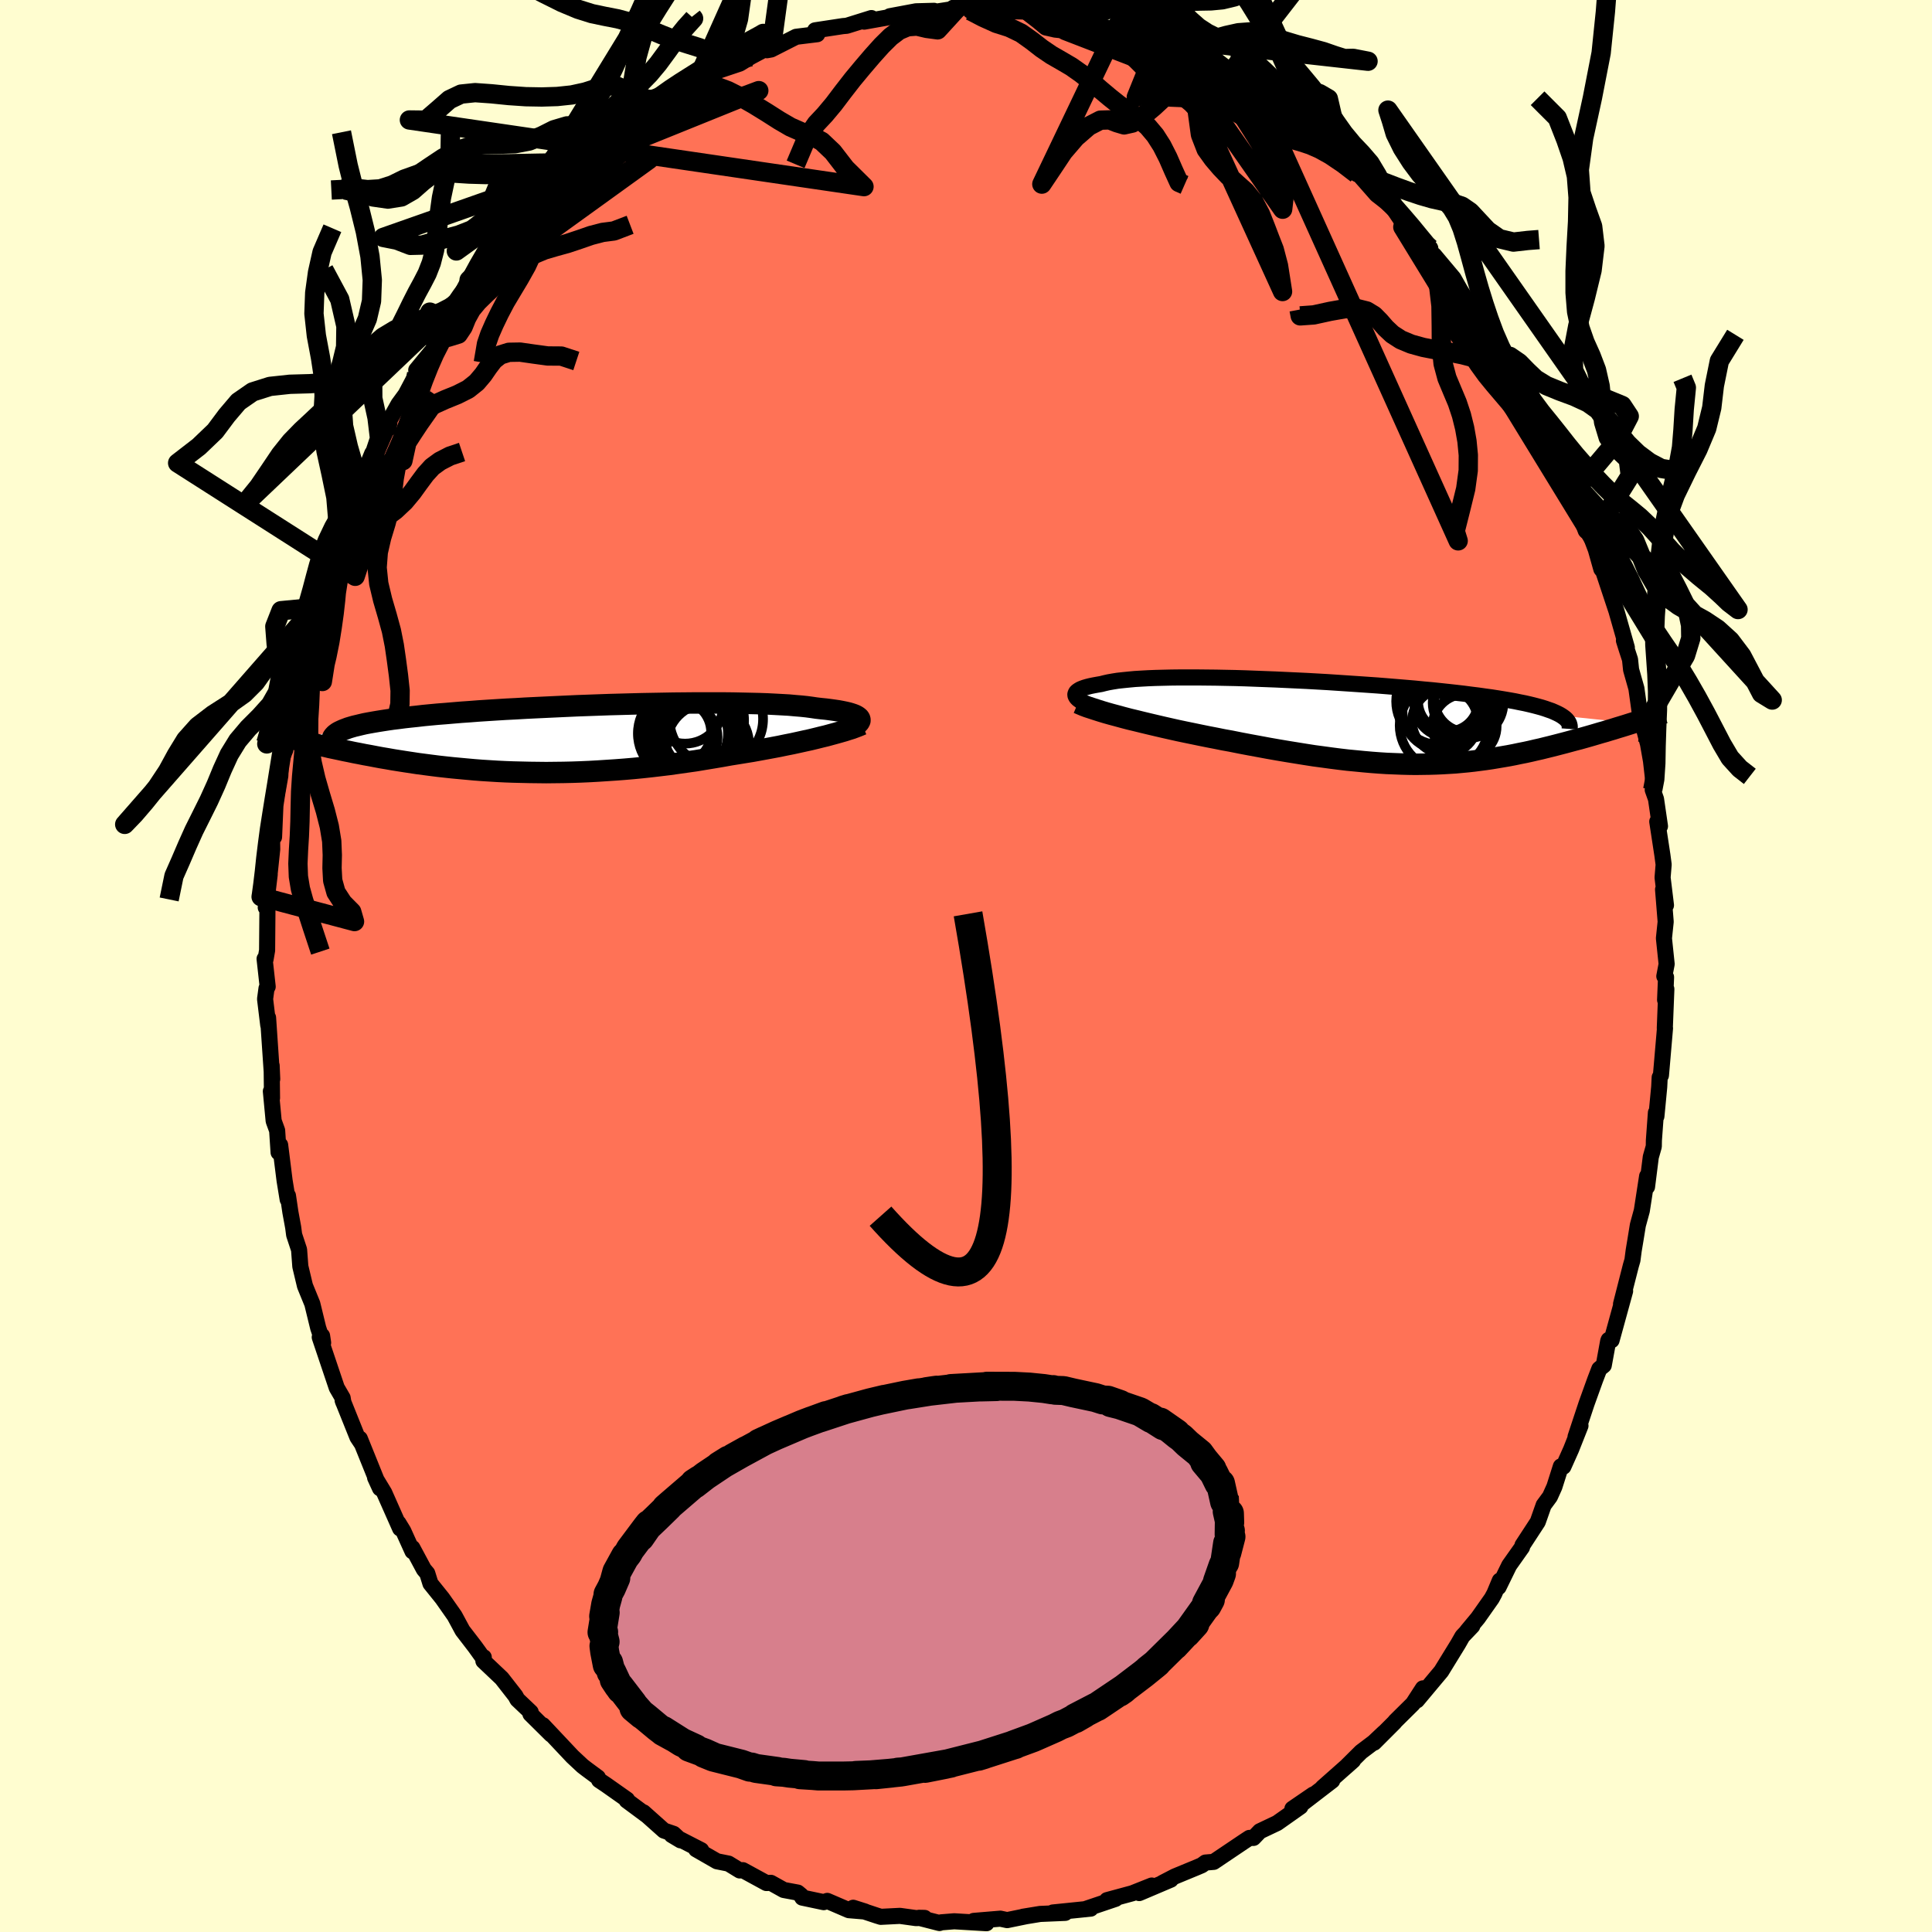 
  <svg viewBox="-100 -100 200 200" xmlns="http://www.w3.org/2000/svg" width="500" height="500" id="face-svg">
    <defs>
      <clipPath id="leftEyeClipPath">
        <polyline points="31.44,-2.05 31.38,-2.14 31.28,-2.23 31.15,-2.32 30.98,-2.41 30.78,-2.49 30.54,-2.57 30.27,-2.65 29.97,-2.72 29.63,-2.79 29.26,-2.86 28.86,-2.92 28.43,-2.98 27.97,-3.04 27.47,-3.09 26.95,-3.15 26.48,-3.22 25.96,-3.29 25.39,-3.35 24.78,-3.4 24.12,-3.46 23.41,-3.5 22.67,-3.54 21.88,-3.58 21.04,-3.61 20.18,-3.63 19.27,-3.65 18.34,-3.67 17.37,-3.68 16.38,-3.68 15.36,-3.68 14.32,-3.68 13.26,-3.67 12.18,-3.66 11.09,-3.64 9.99,-3.62 8.88,-3.6 7.76,-3.57 6.65,-3.54 5.53,-3.51 4.41,-3.47 3.3,-3.43 2.19,-3.39 1.09,-3.34 0.01,-3.29 -1.06,-3.24 -2.12,-3.19 -3.15,-3.14 -4.17,-3.08 -5.17,-3.03 -6.14,-2.97 -7.09,-2.91 -8.01,-2.85 -8.91,-2.78 -9.78,-2.72 -10.62,-2.65 -11.44,-2.58 -12.22,-2.52 -12.97,-2.45 -13.7,-2.38 -14.39,-2.3 -15.06,-2.23 -15.69,-2.16 -16.3,-2.08 -16.88,-2.01 -17.43,-1.93 -17.95,-1.85 -18.45,-1.77 -18.92,-1.69 -19.37,-1.61 -19.79,-1.53 -20.18,-1.44 -20.55,-1.35 -20.89,-1.27 -21.2,-1.18 -21.5,-1.09 -21.76,-0.99 -22,-0.9 -22.22,-0.8 -22.41,-0.71 -27.54,-0.05 -27.17,0.05 -26.79,0.14 -26.4,0.23 -26,0.33 -25.59,0.43 -25.16,0.53 -24.73,0.63 -24.29,0.73 -23.83,0.83 -23.37,0.94 -22.89,1.04 -22.41,1.14 -21.91,1.25 -21.4,1.35 -20.88,1.46 -20.35,1.56 -19.8,1.67 -19.24,1.77 -18.67,1.88 -18.08,1.99 -17.48,2.09 -16.86,2.2 -16.23,2.3 -15.59,2.4 -14.93,2.5 -14.27,2.6 -13.58,2.69 -12.89,2.78 -12.18,2.87 -11.46,2.95 -10.72,3.03 -9.97,3.1 -9.21,3.17 -8.44,3.24 -7.66,3.3 -6.86,3.35 -6.05,3.4 -5.24,3.44 -4.41,3.47 -3.57,3.49 -2.72,3.51 -1.86,3.52 -1,3.53 -0.12,3.52 0.76,3.51 1.65,3.49 2.54,3.46 3.45,3.42 4.35,3.37 5.27,3.31 6.18,3.25 7.1,3.18 8.03,3.1 8.95,3.01 9.87,2.91 10.8,2.8 11.72,2.69 12.64,2.56 13.56,2.43 14.48,2.3 15.38,2.15 16.29,2 17.18,1.85 18.07,1.69 18.82,1.57 19.56,1.45 20.3,1.33 21.02,1.2 21.73,1.07 22.43,0.94 23.12,0.81 23.79,0.67 24.45,0.54 25.09,0.4 25.72,0.26 26.32,0.13 26.9,-0.01 27.46,-0.15 28,-0.28" />
      </clipPath>
      <clipPath id="rightEyeClipPath">
        <polyline points="-29.96,-2.52 -30.04,-2.64 -30.09,-2.76 -30.1,-2.88 -30.07,-2.99 -30.01,-3.1 -29.91,-3.2 -29.77,-3.3 -29.6,-3.4 -29.39,-3.49 -29.14,-3.58 -28.87,-3.66 -28.55,-3.74 -28.21,-3.81 -27.83,-3.88 -27.42,-3.95 -27.07,-4.04 -26.67,-4.13 -26.22,-4.21 -25.72,-4.29 -25.17,-4.35 -24.58,-4.41 -23.94,-4.47 -23.27,-4.51 -22.55,-4.55 -21.79,-4.58 -20.99,-4.6 -20.16,-4.62 -19.29,-4.63 -18.4,-4.63 -17.47,-4.63 -16.52,-4.62 -15.55,-4.61 -14.55,-4.59 -13.54,-4.57 -12.51,-4.54 -11.47,-4.5 -10.42,-4.46 -9.36,-4.42 -8.29,-4.37 -7.22,-4.32 -6.15,-4.27 -5.08,-4.21 -4.02,-4.15 -2.96,-4.08 -1.91,-4.01 -0.87,-3.94 0.15,-3.87 1.16,-3.8 2.16,-3.72 3.13,-3.64 4.09,-3.56 5.03,-3.48 5.94,-3.39 6.83,-3.31 7.69,-3.22 8.53,-3.13 9.34,-3.04 10.12,-2.95 10.88,-2.85 11.61,-2.76 12.31,-2.66 12.98,-2.57 13.62,-2.47 14.23,-2.37 14.82,-2.27 15.38,-2.17 15.91,-2.06 16.42,-1.96 16.9,-1.85 17.35,-1.74 17.77,-1.63 18.17,-1.52 18.55,-1.4 18.89,-1.28 19.21,-1.17 19.51,-1.04 19.77,-0.92 20.01,-0.8 20.23,-0.67 27.56,0.1 27.18,0.22 26.8,0.34 26.41,0.46 26.01,0.58 25.6,0.71 25.19,0.83 24.77,0.96 24.34,1.08 23.9,1.21 23.46,1.34 23.01,1.47 22.55,1.6 22.09,1.73 21.62,1.85 21.14,1.98 20.66,2.11 20.16,2.24 19.66,2.37 19.15,2.5 18.62,2.63 18.1,2.76 17.56,2.88 17.01,3.01 16.46,3.13 15.9,3.24 15.33,3.36 14.76,3.47 14.18,3.57 13.59,3.67 12.99,3.77 12.38,3.86 11.77,3.94 11.15,4.02 10.52,4.09 9.88,4.15 9.23,4.21 8.57,4.25 7.9,4.29 7.22,4.32 6.53,4.34 5.83,4.35 5.12,4.36 4.39,4.35 3.65,4.33 2.9,4.3 2.14,4.27 1.36,4.22 0.57,4.16 -0.23,4.09 -1.05,4.01 -1.89,3.93 -2.74,3.83 -3.6,3.72 -4.48,3.6 -5.38,3.48 -6.28,3.34 -7.21,3.19 -8.14,3.04 -9.09,2.88 -10.06,2.71 -11.03,2.53 -12.01,2.35 -13.01,2.16 -14.01,1.96 -14.79,1.82 -15.58,1.66 -16.36,1.51 -17.15,1.35 -17.92,1.19 -18.7,1.03 -19.46,0.87 -20.22,0.7 -20.97,0.53 -21.7,0.36 -22.42,0.19 -23.13,0.02 -23.82,-0.15 -24.49,-0.31 -25.14,-0.48" />
      </clipPath>
      <filter id="fuzzy">
        <feTurbulence id="turbulence" baseFrequency="0.05" numOctaves="3" type="noise" result="noise" />
        <feDisplacementMap in="SourceGraphic" in2="noise" scale="2" />
      </filter>
      <linearGradient id="rainbowGradient" x1="0%" y1="0%" x2="100%" y2="0%">
        <stop offset="0%" style="stop-color: rgb(0, 0, 0); stop-opacity: 1" />
        <stop offset="50%" style="stop-color: rgb(233, 236, 239); stop-opacity: 1" />
        <stop offset="100%" style="stop-color: rgb(145, 85, 61); stop-opacity: 1" />
      </linearGradient>
    </defs>
    <rect x="-100" y="-100" width="100%" height="100%" fill="rgb(255, 253, 208)" />
    <polyline id="faceContour" points="72.29,1.06 72.47,1.16 72.37,3.51 72.5,2.39 72.34,6.43 72.36,6.44 71.94,11.32 71.81,11.53 71.76,12.53 71.47,15.56 71.42,15.18 71.21,18.05 71.2,18.68 70.89,19.77 70.5,22.86 70.51,21.76 69.96,25.33 69.55,26.83 69.3,28.37 69.12,29.45 68.99,30.45 68.83,31 67.81,34.99 68.23,33.65 66.83,38.74 66.53,38.7 66.48,38.82 66.02,41.34 65.56,41.71 65.13,42.83 64.24,45.3 63.56,47.35 63.1,48.74 63.61,47.59 62.64,50.04 61.84,51.83 61.58,51.8 60.91,53.91 60.45,54.93 59.8,55.81 59.19,57.54 57.61,59.96 57.56,60.17 56.23,62.05 55.13,64.3 55.26,63.62 54.7,64.96 54.43,65.46 53,67.49 51.87,68.85 52.41,68.32 51.39,69.39 50.94,70.18 49.2,73.01 46.68,76.02 47.3,74.78 46.27,76.37 44.44,78.18 44.35,78.3 42.25,80.4 43.27,79.36 42.21,80.36 40.9,81.35 39.33,82.91 40.07,82.25 36.92,85.04 37.91,84.33 34.76,86.75 35.94,85.77 33.79,87.24 34.62,87.02 32.21,88.72 30.42,89.57 29.76,90.26 29.34,90.26 28.82,90.6 25.64,92.74 24.79,92.81 24.41,93.09 23.92,93.3 21.62,94.25 20.35,94.91 21.2,94.58 17.93,95.97 19.23,95.19 17.22,95.99 14.6,96.7 15.48,96.57 12.28,97.65 12.6,97.6 12.91,97.58 8.99,97.98 10.27,98.02 7.67,98.13 5.9,98.42 6.16,98.38 4.26,98.77 3.56,98.62 0.8,98.85 2.12,99.09 -1.22,98.89 -2.57,99 -2.75,99.07 -4.86,98.53 -4.29,98.54 -5.18,98.56 -6.84,98.33 -8.82,98.43 -9.24,98.3 -11.68,97.49 -10.45,97.88 -12.13,97.74 -14.36,96.78 -14.73,96.91 -16.95,96.44 -17.07,96.21 -17.42,95.92 -18.87,95.65 -20.2,94.91 -20.66,94.93 -23.1,93.6 -23.42,93.63 -24.58,92.92 -25.78,92.68 -27.94,91.44 -27.41,91.53 -30.47,89.96 -29.55,90.51 -30.27,89.84 -31.27,89.5 -33.39,87.61 -33.08,87.9 -35.13,86.38 -35.09,86.29 -37.26,84.76 -37.98,84.28 -38.11,84 -39.26,83.15 -39.69,82.82 -40.74,81.84 -43.8,78.59 -42.94,79.56 -45.09,77.43 -45.06,77.24 -46.44,75.93 -46.64,75.56 -48.06,73.74 -49.96,71.94 -49.92,71.56 -49.93,71.72 -50.82,70.48 -52.12,68.79 -52.94,67.27 -54.21,65.46 -55.44,63.93 -55.77,62.87 -56.12,62.46 -57.31,60.24 -57.3,60.59 -58.25,58.49 -58.75,57.67 -58.58,58.23 -60.22,54.53 -61.17,52.96 -60.66,54.07 -60.97,53.34 -62.75,48.93 -62.58,49.41 -63,48.78 -64.53,44.97 -64.45,45.19 -64.53,44.71 -65.14,43.66 -66.9,38.43 -66.66,38.28 -66.55,39 -67.06,37.47 -67.67,34.97 -68.43,33.11 -68.91,31.1 -69.04,29.37 -69.55,27.83 -69.65,27.06 -69.94,25.48 -70.19,23.78 -70.22,24.17 -70.54,22.21 -71,18.53 -71.16,19.3 -71.31,17.03 -71.67,16.04 -71.96,12.97 -71.84,13.67 -71.88,10.31 -71.82,11.71 -72.25,5.35 -72.23,6.13 -72.56,3.42 -72.41,2.31 -72.29,2.14 -72.61,-0.74 -72.51,-0.69 -72.35,-1.62 -72.32,-5.26 -72.31,-7.1 -72.49,-6.06 -72.08,-9.48 -72.19,-8.58 -71.82,-12.09 -71.84,-13.4 -71.63,-13.35 -71.49,-16.62 -71.3,-17.86 -70.98,-19.69 -70.92,-21.27 -70.46,-22.38 -70.18,-24.95 -69.99,-25.68 -69.75,-27.81 -69.51,-27.82 -68.93,-30.46 -68.59,-31.59 -68.29,-33.29 -67.77,-34.6 -66.93,-37.16 -66.98,-37.62 -66.52,-39.52 -66,-40.64 -65.72,-41.32 -65.76,-41.95 -64.72,-44.07 -63.94,-46.71 -63.84,-47.2 -62.72,-49.75 -62.12,-50.6 -61.32,-52.99 -61.73,-51.54 -59.69,-56.21 -59.81,-55.61 -59.81,-56.26 -58.75,-58.16 -58.01,-59.17 -56.87,-61.32 -56.91,-61.7 -54.99,-64.03 -55.02,-64.8 -53.99,-66.01 -53.49,-66.86 -52.48,-67.98 -53.11,-67.21 -51.83,-69.2 -50.97,-70.37 -50.48,-70.81 -49.91,-71.65 -48.39,-73.54 -47.87,-74.31 -46.49,-76.2 -44.94,-77.67 -44.9,-77.71 -44.83,-77.9 -42.84,-79.56 -41.45,-81.46 -40.03,-82.56 -40.55,-81.75 -38.19,-84.27 -38.03,-83.92 -35.55,-86.18 -33.92,-87.38 -35.59,-86.48 -34.33,-87.33 -32.45,-88.41 -33.28,-88.17 -29.78,-90.03 -29.98,-90.43 -28.91,-90.99 -27.86,-91.65 -25.38,-92.96 -26.62,-92.26 -26.26,-92.47 -23.42,-93.42 -22.28,-94.12 -19.96,-95.36 -20.61,-94.8 -20.17,-94.88 -17.59,-96.19 -17.2,-96.24 -15.4,-96.46 -15.62,-96.86 -12.73,-97.3 -12.35,-97.33 -9.79,-98.13 -10.54,-97.76 -7.23,-98.35 -6.71,-98.48 -7.89,-98.32 -5.17,-98.83 -3.31,-98.88 -4.58,-98.56 -0.91,-99.13 -1.33,-99.19 0.58,-99.23 0.46,-98.88 1.69,-98.97 3.65,-99.02 4.37,-98.84 6.46,-98.8 8.34,-98.53 7.56,-98.39 9.53,-98.2 11.4,-97.72 10.4,-97.77 13.48,-97.04 14.06,-97.13 16.87,-96.43 17.68,-96.13 16.52,-96.37 18.73,-95.57 18.6,-95.62 20.45,-94.79 21.55,-94.4 22.6,-93.99 22.86,-93.8 24.37,-93 25.38,-92.54 25.85,-92.4 27.6,-91.38 28.4,-91.2 28.53,-90.87 30.89,-89.43 31.5,-89.05 32.06,-88.43 33.71,-87.55 36.32,-85.56 35.96,-85.94 35.75,-86.22 37.62,-84.65 39.02,-83.15 40.43,-82 41.4,-81.56 40.92,-81.66 42.51,-79.85 44.68,-78.17 45.16,-77.34 45.63,-77.18 47.02,-75.15 47.9,-74.24 48.03,-74.31 48.14,-73.68 48.47,-73.58 50.46,-71.21 51.2,-69.91 52.21,-68.33 52.56,-67.95 53.19,-67.42 54.31,-65.54 55.78,-63.01 55.34,-64.05 57.25,-60.32 57.32,-60.83 57.45,-60.25 59.05,-57.16 58.67,-57.54 60,-55.3 60.81,-53.61 61.2,-52.86 62.08,-50.93 62.39,-50.64 63.04,-49.23 64.33,-45.86 64.02,-46.7 64.75,-44.31 64.39,-45.25 65.2,-43.11 65.77,-41.09 65.98,-40.83 67.2,-37.15 67.33,-36.76 68.41,-32.97 68.11,-33.69 68.4,-32.77 68.74,-31.73 68.85,-30.67 69.4,-28.73 69.76,-26.14 70.57,-23.09 70.55,-23.27 70.91,-21.23 71.21,-18.61 71.09,-18.24 71.43,-17.28 71.84,-14.47 71.56,-14.95 72.09,-11.48 72.22,-10.5 72.11,-9.16 72.46,-6.29 72.16,-7.92 72.43,-4.58 72.25,-2.87 72.53,-0.2 72.29,1.06 72.47,1.16" fill="rgb(255, 114, 86)" stroke="black" stroke-width="1.667" stroke-linejoin="round" filter="url(#fuzzy)" />
    <g transform="translate(41.42 -25.24)">
      <polyline id="rightCountour" points="-29.96,-2.52 -30.04,-2.64 -30.09,-2.76 -30.1,-2.88 -30.07,-2.99 -30.01,-3.1 -29.91,-3.2 -29.77,-3.3 -29.6,-3.4 -29.39,-3.49 -29.14,-3.58 -28.87,-3.66 -28.55,-3.74 -28.21,-3.81 -27.83,-3.88 -27.42,-3.95 -27.07,-4.04 -26.67,-4.13 -26.22,-4.21 -25.72,-4.29 -25.17,-4.35 -24.58,-4.41 -23.94,-4.47 -23.27,-4.51 -22.55,-4.55 -21.79,-4.58 -20.99,-4.6 -20.16,-4.62 -19.29,-4.63 -18.4,-4.63 -17.47,-4.63 -16.52,-4.62 -15.55,-4.61 -14.55,-4.59 -13.54,-4.57 -12.51,-4.54 -11.47,-4.5 -10.42,-4.46 -9.36,-4.42 -8.29,-4.37 -7.22,-4.32 -6.15,-4.27 -5.08,-4.21 -4.02,-4.15 -2.96,-4.08 -1.91,-4.01 -0.87,-3.94 0.15,-3.87 1.16,-3.8 2.16,-3.72 3.13,-3.64 4.09,-3.56 5.03,-3.48 5.94,-3.39 6.83,-3.31 7.69,-3.22 8.53,-3.13 9.34,-3.04 10.12,-2.95 10.88,-2.85 11.61,-2.76 12.31,-2.66 12.98,-2.57 13.62,-2.47 14.23,-2.37 14.82,-2.27 15.38,-2.17 15.91,-2.06 16.42,-1.96 16.9,-1.85 17.35,-1.74 17.77,-1.63 18.17,-1.52 18.55,-1.4 18.89,-1.28 19.21,-1.17 19.51,-1.04 19.77,-0.92 20.01,-0.8 20.23,-0.67 27.56,0.1 27.18,0.22 26.8,0.34 26.41,0.46 26.01,0.58 25.6,0.71 25.19,0.83 24.77,0.96 24.34,1.08 23.9,1.21 23.46,1.34 23.01,1.47 22.55,1.6 22.09,1.73 21.62,1.85 21.14,1.98 20.66,2.11 20.16,2.24 19.66,2.37 19.15,2.5 18.62,2.63 18.1,2.76 17.56,2.88 17.01,3.01 16.46,3.13 15.9,3.24 15.33,3.36 14.76,3.47 14.18,3.57 13.59,3.67 12.99,3.77 12.38,3.86 11.77,3.94 11.15,4.02 10.52,4.09 9.88,4.15 9.23,4.21 8.57,4.25 7.9,4.29 7.22,4.32 6.53,4.34 5.83,4.35 5.12,4.36 4.39,4.35 3.65,4.33 2.9,4.3 2.14,4.27 1.36,4.22 0.57,4.16 -0.23,4.09 -1.05,4.01 -1.89,3.93 -2.74,3.83 -3.6,3.72 -4.48,3.6 -5.38,3.48 -6.28,3.34 -7.21,3.19 -8.14,3.04 -9.09,2.88 -10.06,2.71 -11.03,2.53 -12.01,2.35 -13.01,2.16 -14.01,1.96 -14.79,1.82 -15.58,1.66 -16.36,1.51 -17.15,1.35 -17.92,1.19 -18.7,1.03 -19.46,0.87 -20.22,0.7 -20.97,0.53 -21.7,0.36 -22.42,0.19 -23.13,0.02 -23.82,-0.15 -24.49,-0.31 -25.14,-0.48" fill="white" stroke="white" stroke-width="0" stroke-linejoin="round" filter="url(#fuzzy)" />
    </g>
    <g transform="translate(-42.45 -23.55)">
      <polyline id="leftCountour" points="31.44,-2.05 31.38,-2.14 31.28,-2.23 31.15,-2.32 30.98,-2.41 30.78,-2.49 30.54,-2.57 30.27,-2.65 29.97,-2.72 29.63,-2.79 29.26,-2.86 28.86,-2.92 28.43,-2.98 27.97,-3.04 27.47,-3.09 26.95,-3.15 26.48,-3.22 25.96,-3.29 25.39,-3.35 24.78,-3.4 24.12,-3.46 23.41,-3.5 22.67,-3.54 21.88,-3.58 21.04,-3.61 20.18,-3.63 19.27,-3.65 18.34,-3.67 17.37,-3.68 16.38,-3.68 15.36,-3.68 14.32,-3.68 13.26,-3.67 12.18,-3.66 11.09,-3.64 9.99,-3.62 8.88,-3.6 7.76,-3.57 6.65,-3.54 5.53,-3.51 4.41,-3.47 3.3,-3.43 2.19,-3.39 1.09,-3.34 0.01,-3.29 -1.06,-3.24 -2.12,-3.19 -3.15,-3.14 -4.17,-3.08 -5.17,-3.03 -6.14,-2.97 -7.09,-2.91 -8.01,-2.85 -8.91,-2.78 -9.78,-2.72 -10.62,-2.65 -11.44,-2.58 -12.22,-2.52 -12.97,-2.45 -13.7,-2.38 -14.39,-2.3 -15.06,-2.23 -15.69,-2.16 -16.3,-2.08 -16.88,-2.01 -17.43,-1.93 -17.95,-1.85 -18.45,-1.77 -18.92,-1.69 -19.37,-1.61 -19.79,-1.53 -20.18,-1.44 -20.55,-1.35 -20.89,-1.27 -21.2,-1.18 -21.5,-1.09 -21.76,-0.99 -22,-0.9 -22.22,-0.8 -22.41,-0.71 -27.54,-0.05 -27.17,0.05 -26.79,0.14 -26.4,0.23 -26,0.33 -25.59,0.43 -25.16,0.53 -24.73,0.63 -24.29,0.73 -23.83,0.83 -23.37,0.94 -22.89,1.04 -22.41,1.14 -21.91,1.25 -21.4,1.35 -20.88,1.46 -20.35,1.56 -19.8,1.67 -19.24,1.77 -18.67,1.88 -18.08,1.99 -17.48,2.09 -16.86,2.2 -16.23,2.3 -15.59,2.4 -14.93,2.5 -14.27,2.6 -13.58,2.69 -12.89,2.78 -12.18,2.87 -11.46,2.95 -10.72,3.03 -9.97,3.1 -9.21,3.17 -8.44,3.24 -7.66,3.3 -6.86,3.35 -6.05,3.4 -5.24,3.44 -4.41,3.47 -3.57,3.49 -2.72,3.51 -1.86,3.52 -1,3.53 -0.12,3.52 0.76,3.51 1.65,3.49 2.54,3.46 3.45,3.42 4.35,3.37 5.27,3.31 6.18,3.25 7.1,3.18 8.03,3.1 8.95,3.01 9.87,2.91 10.8,2.8 11.72,2.69 12.64,2.56 13.56,2.43 14.48,2.3 15.38,2.15 16.29,2 17.18,1.85 18.07,1.69 18.82,1.57 19.56,1.45 20.3,1.33 21.02,1.2 21.73,1.07 22.43,0.94 23.12,0.81 23.79,0.67 24.45,0.54 25.09,0.4 25.72,0.26 26.32,0.13 26.9,-0.01 27.46,-0.15 28,-0.28" fill="white" stroke="white" stroke-width="0" stroke-linejoin="round" filter="url(#fuzzy)" />
    </g>
    <g transform="translate(41.42 -25.24)">
      <polyline id="rightUpper" points="-27.02,-1.15 -27.48,-1.3 -27.91,-1.44 -28.29,-1.58 -28.65,-1.72 -28.96,-1.86 -29.23,-2 -29.47,-2.13 -29.67,-2.27 -29.83,-2.39 -29.96,-2.52 -30.04,-2.64 -30.09,-2.76 -30.1,-2.88 -30.07,-2.99 -30.01,-3.1 -29.91,-3.2 -29.77,-3.3 -29.6,-3.4 -29.39,-3.49 -29.14,-3.58 -28.87,-3.66 -28.55,-3.74 -28.21,-3.81 -27.83,-3.88 -27.42,-3.95 -27.07,-4.04 -26.67,-4.13 -26.22,-4.21 -25.72,-4.29 -25.17,-4.35 -24.58,-4.41 -23.94,-4.47 -23.27,-4.51 -22.55,-4.55 -21.79,-4.58 -20.99,-4.6 -20.16,-4.62 -19.29,-4.63 -18.4,-4.63 -17.47,-4.63 -16.52,-4.62 -15.55,-4.61 -14.55,-4.59 -13.54,-4.57 -12.51,-4.54 -11.47,-4.5 -10.42,-4.46 -9.36,-4.42 -8.29,-4.37 -7.22,-4.32 -6.15,-4.27 -5.08,-4.21 -4.02,-4.15 -2.96,-4.08 -1.91,-4.01 -0.87,-3.94 0.15,-3.87 1.16,-3.8 2.16,-3.72 3.13,-3.64 4.09,-3.56 5.03,-3.48 5.94,-3.39 6.83,-3.31 7.69,-3.22 8.53,-3.13 9.34,-3.04 10.12,-2.95 10.88,-2.85 11.61,-2.76 12.31,-2.66 12.98,-2.57 13.62,-2.47 14.23,-2.37 14.82,-2.27 15.38,-2.17 15.91,-2.06 16.42,-1.96 16.9,-1.85 17.35,-1.74 17.77,-1.63 18.17,-1.52 18.55,-1.4 18.89,-1.28 19.21,-1.17 19.51,-1.04 19.77,-0.92 20.01,-0.8 20.23,-0.67 20.42,-0.54 20.59,-0.41 20.73,-0.28 20.84,-0.15 20.94,-0.01 21.01,0.13 21.05,0.27 21.08,0.41 21.08,0.56 21.07,0.7" fill="none" stroke="black" stroke-width="1.667" stroke-linejoin="round" filter="url(#fuzzy)" />
      <polyline id="rightLower" points="-29.83,-1.98 -29.55,-1.86 -29.22,-1.72 -28.85,-1.58 -28.42,-1.44 -27.96,-1.29 -27.46,-1.13 -26.93,-0.97 -26.36,-0.81 -25.76,-0.65 -25.14,-0.48 -24.49,-0.31 -23.82,-0.15 -23.13,0.02 -22.42,0.19 -21.7,0.36 -20.97,0.53 -20.22,0.7 -19.46,0.87 -18.7,1.03 -17.92,1.19 -17.15,1.35 -16.36,1.51 -15.58,1.66 -14.79,1.82 -14.01,1.96 -13.01,2.16 -12.01,2.35 -11.03,2.53 -10.06,2.71 -9.09,2.88 -8.14,3.04 -7.21,3.19 -6.28,3.34 -5.38,3.48 -4.48,3.6 -3.6,3.72 -2.74,3.83 -1.89,3.93 -1.05,4.01 -0.23,4.09 0.57,4.16 1.36,4.22 2.14,4.27 2.9,4.3 3.65,4.33 4.39,4.35 5.12,4.36 5.83,4.35 6.53,4.34 7.22,4.32 7.9,4.29 8.57,4.25 9.23,4.21 9.88,4.15 10.52,4.09 11.15,4.02 11.77,3.94 12.38,3.86 12.99,3.77 13.59,3.67 14.18,3.57 14.76,3.47 15.33,3.36 15.9,3.24 16.46,3.13 17.01,3.01 17.56,2.88 18.1,2.76 18.62,2.63 19.15,2.5 19.66,2.37 20.16,2.24 20.66,2.11 21.14,1.98 21.62,1.85 22.09,1.73 22.55,1.6 23.01,1.47 23.46,1.34 23.9,1.21 24.34,1.08 24.77,0.96 25.19,0.83 25.6,0.71 26.01,0.58 26.41,0.46 26.8,0.34 27.18,0.22 27.56,0.1 27.92,-0.01 28.28,-0.12 28.63,-0.24 28.97,-0.35 29.3,-0.45 29.63,-0.56 29.94,-0.66 30.25,-0.76 30.55,-0.86 30.84,-0.96" fill="none" stroke="black" stroke-width="2.222" stroke-linejoin="round" filter="url(#fuzzy)" />
      <circle r="3.994" cx="8.847" cy="-2.822" stroke="black" fill="none" stroke-width="1.0" filter="url(#fuzzy)" clip-path="url(#rightEyeClipPath)" /><circle r="3.66" cx="10.552" cy="-2.012" stroke="black" fill="none" stroke-width="1.0" filter="url(#fuzzy)" clip-path="url(#rightEyeClipPath)" /><circle r="4.084" cx="7.847" cy="-1.187" stroke="black" fill="none" stroke-width="1.0" filter="url(#fuzzy)" clip-path="url(#rightEyeClipPath)" /><circle r="4.602" cx="8.077" cy="0.333" stroke="black" fill="none" stroke-width="1.0" filter="url(#fuzzy)" clip-path="url(#rightEyeClipPath)" /><circle r="3.39" cx="8.412" cy="-1.837" stroke="black" fill="none" stroke-width="1.0" filter="url(#fuzzy)" clip-path="url(#rightEyeClipPath)" /><circle r="3.118" cx="8.497" cy="-2.172" stroke="black" fill="none" stroke-width="1.0" filter="url(#fuzzy)" clip-path="url(#rightEyeClipPath)" /><circle r="3.398" cx="8.157" cy="-0.097" stroke="black" fill="none" stroke-width="1.0" filter="url(#fuzzy)" clip-path="url(#rightEyeClipPath)" /><circle r="4.51" cx="7.622" cy="-2.157" stroke="black" fill="none" stroke-width="1.0" filter="url(#fuzzy)" clip-path="url(#rightEyeClipPath)" /><circle r="3.314" cx="10.197" cy="0.418" stroke="black" fill="none" stroke-width="1.0" filter="url(#fuzzy)" clip-path="url(#rightEyeClipPath)" /><circle r="3.43" cx="10.492" cy="-2.387" stroke="black" fill="none" stroke-width="1.0" filter="url(#fuzzy)" clip-path="url(#rightEyeClipPath)" />
      </g>
    <g transform="translate(-42.45 -23.55)">
      <polyline id="leftUpper" points="30.25,-0.99 30.51,-1.1 30.74,-1.22 30.95,-1.33 31.12,-1.43 31.25,-1.54 31.36,-1.65 31.43,-1.75 31.47,-1.85 31.47,-1.95 31.44,-2.05 31.38,-2.14 31.28,-2.23 31.15,-2.32 30.98,-2.41 30.78,-2.49 30.54,-2.57 30.27,-2.65 29.97,-2.72 29.63,-2.79 29.26,-2.86 28.86,-2.92 28.43,-2.98 27.97,-3.04 27.47,-3.09 26.95,-3.15 26.48,-3.22 25.96,-3.29 25.39,-3.35 24.78,-3.4 24.12,-3.46 23.41,-3.5 22.67,-3.54 21.88,-3.58 21.04,-3.61 20.18,-3.63 19.27,-3.65 18.34,-3.67 17.37,-3.68 16.38,-3.68 15.36,-3.68 14.32,-3.68 13.26,-3.67 12.18,-3.66 11.09,-3.64 9.99,-3.62 8.88,-3.6 7.76,-3.57 6.65,-3.54 5.53,-3.51 4.41,-3.47 3.3,-3.43 2.19,-3.39 1.09,-3.34 0.01,-3.29 -1.06,-3.24 -2.12,-3.19 -3.15,-3.14 -4.17,-3.08 -5.17,-3.03 -6.14,-2.97 -7.09,-2.91 -8.01,-2.85 -8.91,-2.78 -9.78,-2.72 -10.62,-2.65 -11.44,-2.58 -12.22,-2.52 -12.97,-2.45 -13.7,-2.38 -14.39,-2.3 -15.06,-2.23 -15.69,-2.16 -16.3,-2.08 -16.88,-2.01 -17.43,-1.93 -17.95,-1.85 -18.45,-1.77 -18.92,-1.69 -19.37,-1.61 -19.79,-1.53 -20.18,-1.44 -20.55,-1.35 -20.89,-1.27 -21.2,-1.18 -21.5,-1.09 -21.76,-0.99 -22,-0.9 -22.22,-0.8 -22.41,-0.71 -22.59,-0.61 -22.73,-0.51 -22.86,-0.41 -22.96,-0.3 -23.05,-0.2 -23.11,-0.09 -23.15,0.01 -23.18,0.12 -23.18,0.23 -23.17,0.34" fill="none" stroke="black" stroke-width="2.222" stroke-linejoin="round" filter="url(#fuzzy)" />
      <polyline id="leftLower" points="31.69,-1.46 31.48,-1.37 31.24,-1.27 30.95,-1.16 30.63,-1.04 30.27,-0.93 29.87,-0.8 29.45,-0.68 28.99,-0.55 28.51,-0.42 28,-0.28 27.46,-0.15 26.9,-0.01 26.32,0.13 25.72,0.26 25.09,0.4 24.45,0.54 23.79,0.67 23.12,0.81 22.43,0.94 21.73,1.07 21.02,1.2 20.3,1.33 19.56,1.45 18.82,1.57 18.07,1.69 17.18,1.85 16.29,2 15.38,2.15 14.48,2.3 13.56,2.43 12.64,2.56 11.72,2.69 10.8,2.8 9.87,2.91 8.95,3.01 8.03,3.1 7.1,3.18 6.18,3.25 5.27,3.31 4.35,3.37 3.45,3.42 2.54,3.46 1.65,3.49 0.76,3.51 -0.12,3.52 -1,3.53 -1.86,3.52 -2.72,3.51 -3.57,3.49 -4.41,3.47 -5.24,3.44 -6.05,3.4 -6.86,3.35 -7.66,3.3 -8.44,3.24 -9.21,3.17 -9.97,3.1 -10.72,3.03 -11.46,2.95 -12.18,2.87 -12.89,2.78 -13.58,2.69 -14.27,2.6 -14.93,2.5 -15.59,2.4 -16.23,2.3 -16.86,2.2 -17.48,2.09 -18.08,1.99 -18.67,1.88 -19.24,1.77 -19.8,1.67 -20.35,1.56 -20.88,1.46 -21.4,1.35 -21.91,1.25 -22.41,1.14 -22.89,1.04 -23.37,0.94 -23.83,0.83 -24.29,0.73 -24.73,0.63 -25.16,0.53 -25.59,0.43 -26,0.33 -26.4,0.23 -26.79,0.14 -27.17,0.05 -27.54,-0.05 -27.89,-0.14 -28.24,-0.23 -28.58,-0.31 -28.91,-0.4 -29.23,-0.48 -29.53,-0.57 -29.83,-0.65 -30.12,-0.73 -30.4,-0.8 -30.67,-0.88" fill="none" stroke="black" stroke-width="2.222" stroke-linejoin="round" filter="url(#fuzzy)" />
      <circle r="3.928" cx="13.371" cy="-3.399" stroke="black" fill="none" stroke-width="1.0" filter="url(#fuzzy)" clip-path="url(#leftEyeClipPath)" /><circle r="4.83" cx="14.646" cy="-1.889" stroke="black" fill="none" stroke-width="1.0" filter="url(#fuzzy)" clip-path="url(#leftEyeClipPath)" /><circle r="4.674" cx="13.976" cy="-0.399" stroke="black" fill="none" stroke-width="1.0" filter="url(#fuzzy)" clip-path="url(#leftEyeClipPath)" /><circle r="4.84" cx="16.601" cy="-2.009" stroke="black" fill="none" stroke-width="1.0" filter="url(#fuzzy)" clip-path="url(#leftEyeClipPath)" /><circle r="4.624" cx="15.016" cy="0.811" stroke="black" fill="none" stroke-width="1.0" filter="url(#fuzzy)" clip-path="url(#leftEyeClipPath)" /><circle r="3.944" cx="15.091" cy="-0.509" stroke="black" fill="none" stroke-width="1.0" filter="url(#fuzzy)" clip-path="url(#leftEyeClipPath)" /><circle r="3.32" cx="12.746" cy="-0.644" stroke="black" fill="none" stroke-width="1.0" filter="url(#fuzzy)" clip-path="url(#leftEyeClipPath)" /><circle r="3.488" cx="13.241" cy="-0.144" stroke="black" fill="none" stroke-width="1.0" filter="url(#fuzzy)" clip-path="url(#leftEyeClipPath)" /><circle r="4.276" cx="15.721" cy="0.636" stroke="black" fill="none" stroke-width="1.0" filter="url(#fuzzy)" clip-path="url(#leftEyeClipPath)" /><circle r="4.662" cx="13.146" cy="-0.519" stroke="black" fill="none" stroke-width="1.0" filter="url(#fuzzy)" clip-path="url(#leftEyeClipPath)" />
    </g>
    <g id="hairs">
      <polyline points="-17.64,-82.99 -16.44,-85.82 -15.5,-87.18 -14.61,-88.13 -13.69,-89.23 -12.73,-90.5 -11.72,-91.8 -10.69,-93.04 -9.69,-94.21 -8.72,-95.29 -7.81,-96.19 -6.94,-96.85 -6.04,-97.23 -5.08,-97.3 -4.06,-97.06 -2.94,-96.91 -0.91,-99.13" fill="none" stroke="rgb(0, 0, 0)" stroke-width="2" stroke-linejoin="round" filter="url(#fuzzy)" /><polyline points="-20.17,-94.88 -19.32,-101.11 -18.34,-103.36 -17.35,-104.85 -16.21,-105.68 -14.92,-106.03 -13.55,-106.2 -12.21,-106.47 -10.95,-106.9 -9.78,-107.44 -8.71,-108.07 -7.69,-108.79 -6.68,-109.66 -5.62,-110.81 -4.51,-112.37 -3.35,-114.41 -2.13,-116.87 -0.86,-119.49 0.71,-121.4" fill="none" stroke="rgb(0, 0, 0)" stroke-width="2" stroke-linejoin="round" filter="url(#fuzzy)" /><polyline points="71.09,-18.24 71.3,-19.34 71.41,-20.99 71.44,-22.73 71.5,-24.58 71.58,-26.52 71.59,-28.43 71.52,-30.2 71.41,-31.79 71.31,-33.25 71.29,-34.69 71.35,-36.23 71.47,-37.93 71.61,-39.81 71.79,-41.84 72.04,-43.96 72.38,-46.09 72.82,-48.16 73.3,-50.12 73.75,-51.93 74.07,-53.68 74.22,-55.51 74.35,-57.62 74.57,-59.87 74.17,-60.84" fill="none" stroke="rgb(0, 0, 0)" stroke-width="2" stroke-linejoin="round" filter="url(#fuzzy)" /><polyline points="-22.28,-94.12 -23.81,-93.81 -25.28,-93.98 -26.47,-94.55 -27.56,-95.05 -28.71,-95.41 -30.04,-95.83 -31.52,-96.41 -33.09,-97.07 -34.62,-97.66 -36.06,-98.05 -37.4,-98.31 -38.73,-98.59 -40.16,-99.04 -41.81,-99.73 -43.7,-100.67 -45.82,-101.78 -48.11,-103 -50.48,-104.22 -52.82,-105.17 -54.99,-105.53 -56.94,-105.19 -58.65,-104.57 -59.91,-104.27 -60.72,-104.95" fill="none" stroke="rgb(0, 0, 0)" stroke-width="2" stroke-linejoin="round" filter="url(#fuzzy)" /><polyline points="-26.62,-92.26 -26.57,-92.52 -27.49,-92.14 -28.57,-91.59 -29.64,-91.01 -30.72,-90.44 -31.81,-89.93 -32.89,-89.55 -33.92,-89.32 -34.85,-89.16 -35.68,-88.97 -36.53,-88.58 -37.51,-87.92 -38.73,-87.06 -40.16,-86.12 -41.98,-84.63" fill="none" stroke="rgb(0, 0, 0)" stroke-width="2" stroke-linejoin="round" filter="url(#fuzzy)" /><polyline points="-26.62,-92.26 -25.69,-93 -24.45,-94.9 -23.55,-98.03 -23.02,-101.78 -22.6,-105.28 -22.03,-107.97 -21.2,-109.7 -20.15,-110.89 -19.03,-112.4 -18,-115.08 -17.08,-119.09 -16.17,-123.64 -15.09,-127.39 -13.75,-129.55 -12.18,-130.68 -10.48,-132.16 -9.1,-133.53 -27.86,-91.65 -28.94,-91.41 -29.93,-90.97 -30.97,-90.36 -31.99,-89.64 -32.92,-88.89 -33.76,-88.17 -34.55,-87.51 -35.39,-86.91 -36.33,-86.33 -37.39,-85.78 -38.55,-85.23 -39.74,-84.64 -40.92,-83.98 -42.05,-83.2 -43.14,-82.32 -44.18,-81.39 -45.21,-80.5 -46.23,-79.7 -47.3,-78.96 -48.44,-78.22 -49.66,-77.39 -50.88,-76.38 -51.97,-75.19 -52.76,-74.02 -29.98,-90.43 -30.75,-89.89 -32.09,-89.56 -33.5,-89.85 -34.85,-90.52 -36.06,-91.05 -37.13,-91.14 -38.21,-90.86 -39.43,-90.47 -40.81,-90.17 -42.32,-90.01 -43.91,-89.96 -45.57,-89.99 -47.33,-90.11 -49.12,-90.29 -50.82,-90.41 -52.27,-90.26 -53.47,-89.69 -54.61,-88.69 -55.92,-87.56 -57.62,-87.58 -10.56,-80.68 -12.47,-82.57 -13.78,-84.27 -14.93,-85.36 -16.04,-85.97 -17.1,-86.38 -18.17,-86.85 -19.32,-87.52 -20.59,-88.33 -21.97,-89.18 -23.36,-89.97 -24.64,-90.61 -25.76,-91.03 -26.76,-91.19 -27.73,-91.07 -28.71,-90.73 -29.5,-90.32 -29.78,-90.03" fill="none" stroke="rgb(0, 0, 0)" stroke-width="2" stroke-linejoin="round" filter="url(#fuzzy)" /><polyline points="-32.45,-88.41 -33.86,-87.61 -34.64,-87.14 -35.31,-86.66 -36.16,-85.97 -37.16,-85.12 -38.23,-84.2 -39.29,-83.28 -40.33,-82.37 -41.36,-81.45 -42.38,-80.51 -43.39,-79.58 -44.35,-78.68 -45.29,-77.81 -46.21,-76.91 -47.15,-75.92 -48.12,-74.82 -49.09,-73.64 -50.02,-72.5 -50.83,-71.57 -51.44,-71.01 -34.33,-87.33 -34.87,-86.97 -35.37,-86.71 -36.46,-86.55 -38.04,-86.71 -39.75,-86.98 -41.3,-86.97 -42.65,-86.57 -43.9,-85.94 -45.22,-85.4 -46.69,-85.12 -48.27,-85.07 -49.86,-85.05 -51.38,-84.84 -52.8,-84.37 -54.13,-83.65 -55.41,-82.8 -56.65,-81.96 -57.89,-81.22 -59.16,-80.67 -60.47,-80.35 -61.82,-80.28 -63.15,-80.41 -64.34,-80.4 -65.7,-80.33" fill="none" stroke="rgb(0, 0, 0)" stroke-width="2" stroke-linejoin="round" filter="url(#fuzzy)" /><polyline points="-64.78,-80.98 -63.12,-80.5 -61.95,-80.37 -60.64,-80.45 -59.37,-80.86 -58.15,-81.46 -56.78,-81.95 -55.14,-82.14 -53.3,-82.1 -51.45,-81.98 -49.72,-81.93 -48.15,-81.96 -46.66,-82.02 -45.17,-82.08 -43.65,-82.16 -42.19,-82.36 -40.87,-82.73 -39.71,-83.26 -38.59,-83.94 -37.33,-84.79 -35.55,-86.18" fill="none" stroke="rgb(0, 0, 0)" stroke-width="2" stroke-linejoin="round" filter="url(#fuzzy)" /><polyline points="-35.55,-86.18 -37.31,-84.75 -38.61,-83.96 -39.82,-83.46 -41.13,-83.21 -42.6,-83.13 -44.17,-83.11 -45.73,-83.08 -47.26,-83.05 -48.81,-83.04 -50.42,-83.06 -52.08,-83.01 -53.66,-82.73 -55.05,-82.11 -56.21,-81.22 -57.28,-80.28 -58.45,-79.61 -59.85,-79.39 -61.38,-79.61 -62.73,-80.01 -64.27,-80.33" fill="none" stroke="rgb(0, 0, 0)" stroke-width="2" stroke-linejoin="round" filter="url(#fuzzy)" /><polyline points="-18.51,-115.96 -20.23,-115.91 -21.46,-114.4 -22.48,-112.6 -23.37,-110.88 -24.3,-109.37 -25.37,-108.09 -26.52,-106.97 -27.63,-105.88 -28.61,-104.68 -29.45,-103.33 -30.23,-101.9 -31.03,-100.51 -31.88,-99.18 -32.74,-97.79 -33.5,-96.12 -34.07,-94.06 -34.45,-91.77 -34.71,-89.63 -34.98,-88.01 -35.41,-86.94 -36.31,-85.92 -38.03,-83.92 -21.45,-90.62 -22.84,-90.1 -24.13,-89.82 -25.08,-89.7 -25.89,-89.57 -26.76,-89.36 -27.72,-89.07 -28.76,-88.71 -29.82,-88.29 -30.88,-87.8 -31.89,-87.3 -32.83,-86.85 -33.68,-86.51 -34.45,-86.24 -35.24,-85.92 -36.2,-85.36 -37.37,-84.59 -38.19,-84.27 -20.99,-96.54 -21.24,-96.39 -22.41,-95.75 -23.75,-95 -24.95,-94.32 -25.94,-93.73 -26.83,-93.19 -27.7,-92.63 -28.62,-92.05 -29.6,-91.43 -30.61,-90.76 -31.61,-90.05 -32.56,-89.3 -33.41,-88.55 -34.17,-87.82 -34.85,-87.12 -35.57,-86.37 -36.44,-85.53 -37.55,-84.53 -38.86,-83.4 -40.55,-81.75 -40.55,-81.75 -40.7,-81.88 -41.7,-81.34 -43.1,-80.87 -44.6,-80.68 -45.95,-80.49 -47.05,-80 -48,-79.11 -48.93,-78.02 -49.97,-76.98 -51.19,-76.19 -52.52,-75.67 -53.85,-75.32 -55.1,-74.97 -56.28,-74.63 -57.51,-74.6 -58.91,-75.14 -60.33,-75.42 -40.03,-82.56 -41.25,-81.1 -42.34,-79.45 -43.19,-78 -43.81,-76.66 -44.31,-75.3 -44.84,-73.89 -45.48,-72.5 -46.22,-71.18 -46.97,-69.93 -47.68,-68.74 -48.29,-67.58 -48.83,-66.46 -49.3,-65.39 -49.64,-64.4 -49.79,-63.51 -49.97,-62.46" fill="none" stroke="rgb(0, 0, 0)" stroke-width="2" stroke-linejoin="round" filter="url(#fuzzy)" /><polyline points="-47.87,-74.31 -46.59,-75.8 -45.61,-76.8 -44.81,-77.61 -43.97,-78.44 -43.02,-79.37 -42.01,-80.34 -40.98,-81.3 -39.95,-82.22 -38.91,-83.1 -37.86,-83.96 -36.83,-84.76 -35.87,-85.49 -35,-86.12 -34.21,-86.66 -33.42,-87.18 -32.55,-87.73 -31.56,-88.34 -30.49,-88.99 -29.49,-89.61 -28.63,-90.13 -48.39,-73.54 -48.18,-75.5 -47.27,-76.79 -46.29,-77.7 -45.37,-78.49 -44.44,-79.34 -43.48,-80.3 -42.5,-81.36 -41.52,-82.48 -40.57,-83.65 -39.65,-84.86 -38.74,-86.09 -37.87,-87.26 -37.02,-88.31 -36.2,-89.19 -35.39,-89.94 -34.55,-90.64 -33.68,-91.4 -32.78,-92.32 -31.86,-93.42 -30.94,-94.67 -30.01,-95.96 -29.05,-97.15 -28.2,-98.09 -28.35,-98.28" fill="none" stroke="rgb(0, 0, 0)" stroke-width="2" stroke-linejoin="round" filter="url(#fuzzy)" /><polyline points="-48.39,-73.54 -48.79,-76.52 -48.93,-79.6 -48.3,-81.12 -47.15,-81.53 -45.8,-81.67 -44.47,-82.03 -43.26,-82.74 -42.19,-83.76 -41.24,-84.99 -40.34,-86.32 -39.47,-87.67 -38.63,-89 -37.85,-90.29 -37.16,-91.55 -36.53,-92.82 -35.92,-94.15 -35.26,-95.58 -34.53,-97.14 -33.74,-98.83 -32.94,-100.64 -32.1,-102.58 -31,-104.57 -28.94,-106.01 -50.48,-70.81 -51.12,-70.17 -51.9,-69.37 -52.65,-68.69 -53.4,-68.16 -54.25,-67.72 -55.26,-67.31 -56.45,-66.89 -57.76,-66.43 -59.1,-65.86 -60.35,-65.11 -61.45,-64.16 -62.38,-63.05 -63.18,-61.85 -63.94,-60.67 -64.73,-59.55 -65.61,-58.5 -66.58,-57.5 -67.64,-56.5 -68.77,-55.45 -69.9,-54.29 -70.98,-52.94 -72.03,-51.38 -73.22,-49.63 -74.78,-47.71 -50.97,-70.37 -50.21,-70.69 -49.29,-71.42 -48.24,-72.32 -47.17,-73.29 -46.13,-74.24 -45.17,-75.14 -44.28,-76.05 -43.43,-76.99 -42.54,-77.97 -41.58,-78.89 -40.53,-79.67 -39.39,-80.27 -38.18,-80.73 -36.94,-81.19 -35.72,-81.77 -34.63,-82.47 -33.84,-83.1 -33.41,-83.34 -32.82,-83.47 -50.97,-70.37 -51.7,-69.05 -52.25,-68.03 -52.72,-67.24 -53.23,-66.47 -53.8,-65.6 -54.4,-64.56 -55.01,-63.37 -55.59,-62.05 -56.15,-60.64 -56.67,-59.19 -57.15,-57.77 -57.63,-56.41 -58.12,-55.13 -58.62,-53.93 -59.15,-52.76 -59.69,-51.58 -60.22,-50.34 -60.71,-49 -61.17,-47.55 -61.61,-45.98 -62.04,-44.28 -62.55,-42.42 -63.23,-40.34 -81.61,-52.07 -79.41,-53.77 -77.73,-55.38 -76.52,-57 -75.32,-58.41 -73.85,-59.43 -72.05,-60 -70,-60.22 -67.91,-60.28 -66,-60.42 -64.4,-60.77 -63.06,-61.36 -61.84,-62.1 -60.57,-62.86 -59.22,-63.57 -57.89,-64.32 -56.8,-65.28 -56.1,-66.53 -55.5,-67.69 -53.49,-66.86 -55.02,-64.8 -54.23,-65.89 -53.71,-66.87 -53.28,-67.73 -52.81,-68.55 -52.24,-69.38 -51.57,-70.28 -50.84,-71.23 -50.04,-72.26 -49.19,-73.36 -48.32,-74.51 -47.44,-75.68 -46.57,-76.81 -45.72,-77.89 -44.86,-78.94 -43.95,-79.98 -43.01,-81.05 -42.04,-82.12 -41.08,-83.15 -40.12,-84.11 -39.1,-85.03 -37.9,-86.08 -36.17,-87.69" fill="none" stroke="rgb(0, 0, 0)" stroke-width="2" stroke-linejoin="round" filter="url(#fuzzy)" /><polyline points="-34.77,-76.73 -36.45,-76.09 -37.62,-75.94 -38.81,-75.63 -40.05,-75.2 -41.28,-74.79 -42.48,-74.46 -43.64,-74.12 -44.77,-73.65 -45.87,-73 -46.91,-72.19 -47.89,-71.28 -48.83,-70.39 -49.72,-69.56 -50.53,-68.77 -51.2,-67.96 -51.69,-67.07 -52.06,-66.16 -52.56,-65.41 -53.6,-65.09 -55.02,-64.8 -55.02,-64.8 -54.2,-65.85 -53.6,-66.73 -53.09,-67.5 -52.58,-68.27 -51.99,-69.1 -51.33,-70.01 -50.6,-70.98 -49.81,-72.03 -48.97,-73.14 -48.1,-74.28 -47.22,-75.41 -46.33,-76.51 -45.45,-77.55 -44.55,-78.56 -43.63,-79.57 -42.66,-80.57 -41.68,-81.58 -40.67,-82.57 -39.64,-83.53 -38.56,-84.5 -37.4,-85.51 -36.24,-86.54 -35.43,-87.34 -35.92,-87.29" fill="none" stroke="rgb(0, 0, 0)" stroke-width="2" stroke-linejoin="round" filter="url(#fuzzy)" /><polyline points="-55.02,-64.8 -54.22,-65.85 -53.64,-66.73 -53.16,-67.52 -52.71,-68.32 -52.22,-69.22 -51.69,-70.24 -51.1,-71.36 -50.45,-72.55 -49.72,-73.81 -48.92,-75.1 -48.08,-76.4 -47.24,-77.61 -46.43,-78.66 -45.66,-79.54 -44.82,-80.43 -43.78,-81.71 -42.6,-83.72" fill="none" stroke="rgb(0, 0, 0)" stroke-width="2" stroke-linejoin="round" filter="url(#fuzzy)" /><polyline points="-56.87,-61.32 -57.27,-59.04 -57.28,-56.94 -57.46,-55.34 -57.94,-54.19 -58.51,-53.14 -58.93,-51.92 -59.19,-50.48 -59.38,-48.92 -59.64,-47.35 -60.04,-45.83 -60.49,-44.35 -60.84,-42.83 -60.96,-41.25 -60.79,-39.59 -60.39,-37.91 -59.91,-36.27 -59.48,-34.7 -59.18,-33.19 -58.96,-31.67 -58.75,-30.09 -58.58,-28.51 -58.6,-27.1 -58.85,-26.01" fill="none" stroke="rgb(0, 0, 0)" stroke-width="2" stroke-linejoin="round" filter="url(#fuzzy)" /><polyline points="70.57,-23.09 71.02,-26.24 72.93,-29.51 74.48,-32.13 75.03,-33.93 75.01,-35.27 74.76,-36.46 74.33,-37.67 73.68,-38.99 72.92,-40.46 72.33,-42.17 72.16,-44.15 72.55,-46.39 73.43,-48.77 74.6,-51.18 75.77,-53.48 76.68,-55.65 77.2,-57.79 77.47,-60.08 77.99,-62.64 79.65,-65.34" fill="none" stroke="rgb(0, 0, 0)" stroke-width="2" stroke-linejoin="round" filter="url(#fuzzy)" /><polyline points="-61.73,-51.54 -58.29,-52.31 -57.95,-53.87 -57.8,-55.24 -57.27,-56.37 -56.38,-57.3 -55.23,-58.04 -53.95,-58.62 -52.67,-59.14 -51.54,-59.71 -50.65,-60.42 -49.98,-61.21 -49.43,-62.01 -48.89,-62.72 -48.22,-63.25 -47.32,-63.53 -46.16,-63.55 -44.77,-63.35 -43.3,-63.15 -41.89,-63.14 -40.34,-62.63" fill="none" stroke="rgb(0, 0, 0)" stroke-width="2" stroke-linejoin="round" filter="url(#fuzzy)" /><polyline points="-53.35,-87.44 -53.41,-83.88 -53.87,-81.56 -54.3,-79.53 -54.57,-77.57 -54.77,-75.73 -55.01,-74.12 -55.35,-72.79 -55.78,-71.69 -56.29,-70.7 -56.84,-69.69 -57.4,-68.59 -58,-67.36 -58.66,-66.05 -59.4,-64.72 -60.21,-63.41 -60.95,-62.06 -61.42,-60.55 -61.41,-58.77 -60.97,-56.76 -60.71,-54.6 -61.73,-51.54 -61.32,-52.99 -62.08,-51.13 -62.91,-49.63 -63.8,-48.21 -64.67,-46.8 -65.46,-45.41 -66.11,-44.05 -66.63,-42.75 -67.02,-41.49 -67.36,-40.24 -67.7,-38.95 -68.08,-37.61 -68.53,-36.23 -69.04,-34.81 -69.58,-33.36 -70.11,-31.92 -70.6,-30.49 -71.03,-29.1 -71.4,-27.75 -71.72,-26.41 -72.01,-24.93 -72.38,-22.99 -62.12,-50.6 -62.46,-49.15 -63,-47.6 -63.57,-46.04 -64.11,-44.49 -64.54,-43.02 -64.84,-41.65 -65.02,-40.36 -65.14,-39.11 -65.26,-37.83 -65.41,-36.5 -65.61,-35.07 -65.85,-33.57 -66.15,-32.08 -66.48,-30.7 -66.63,-29.45 -63.84,-47.2 -63.11,-49.28 -63.27,-51.44 -63.94,-53.76 -64.43,-55.89 -64.56,-57.75 -64.48,-59.45 -64.27,-61.07 -63.91,-62.61 -63.35,-64.05 -62.64,-65.46 -61.97,-67 -61.54,-68.83 -61.46,-71.01 -61.7,-73.45 -62.18,-76.03 -62.81,-78.58 -63.46,-80.89 -63.96,-82.89 -64.65,-86.31" fill="none" stroke="rgb(0, 0, 0)" stroke-width="2" stroke-linejoin="round" filter="url(#fuzzy)" /><polyline points="-65.76,-41.95 -65.03,-44.05 -64.72,-46.12 -64.67,-48.17 -64.66,-50.14 -64.62,-52.02 -64.66,-53.9 -64.83,-55.85 -65.05,-57.81 -65.15,-59.61 -64.99,-61.14 -64.6,-62.52 -64.22,-64.09 -64.19,-66.23 -64.83,-69.01 -66.47,-72.07" fill="none" stroke="rgb(0, 0, 0)" stroke-width="2" stroke-linejoin="round" filter="url(#fuzzy)" /><polyline points="-65.72,-41.32 -65.58,-42.5 -65.22,-44.25 -65.04,-46.26 -65.23,-48.52 -65.73,-50.94 -66.25,-53.31 -66.55,-55.42 -66.55,-57.25 -66.45,-58.98 -66.5,-60.84 -66.82,-62.96 -67.25,-65.25 -67.5,-67.53 -67.42,-69.69 -67.13,-71.79 -66.66,-73.89 -65.59,-76.37" fill="none" stroke="rgb(0, 0, 0)" stroke-width="2" stroke-linejoin="round" filter="url(#fuzzy)" /><polyline points="-66,-40.64 -65.64,-41.29 -64.94,-42.19 -64,-43.31 -62.86,-44.44 -61.58,-45.42 -60.27,-46.3 -59.09,-47.17 -58.12,-48.08 -57.32,-49.04 -56.62,-50.01 -55.95,-50.91 -55.26,-51.67 -54.45,-52.26 -53.42,-52.79 -52.17,-53.21" fill="none" stroke="rgb(0, 0, 0)" stroke-width="2" stroke-linejoin="round" filter="url(#fuzzy)" /><polyline points="-66.98,-37.62 -67.63,-36.84 -68.36,-35.47 -69.47,-34.21 -70.72,-33.05 -71.8,-31.87 -72.67,-30.62 -73.56,-29.37 -74.73,-28.2 -76.26,-27.11 -77.96,-26.02 -79.54,-24.81 -80.78,-23.42 -81.74,-21.85 -82.65,-20.18 -83.75,-18.52 -84.99,-16.98 -86.07,-15.72 -87.09,-14.66 -66.98,-37.62 -66.3,-38.98 -65.9,-40.11 -65.55,-41.2 -65.08,-42.37 -64.44,-43.63 -63.65,-44.94 -62.82,-46.26 -62.01,-47.57 -61.26,-48.84 -60.55,-50.05 -59.86,-51.17 -59.17,-52.23 -58.51,-53.23 -57.88,-54.2 -57.26,-55.16 -56.57,-56.2 -55.71,-57.42 -54.66,-58.94" fill="none" stroke="rgb(0, 0, 0)" stroke-width="2" stroke-linejoin="round" filter="url(#fuzzy)" /><polyline points="-82.49,-6.89 -81.99,-9.32 -81.28,-10.93 -80.61,-12.49 -79.92,-14.03 -79.15,-15.57 -78.37,-17.14 -77.64,-18.75 -76.98,-20.35 -76.27,-21.9 -75.39,-23.33 -74.29,-24.63 -73.08,-25.84 -72,-27.04 -71.26,-28.34 -70.98,-29.82 -71.11,-31.5 -71.41,-33.32 -71.55,-35.15 -70.91,-36.78 -66.93,-37.16" fill="none" stroke="rgb(0, 0, 0)" stroke-width="2" stroke-linejoin="round" filter="url(#fuzzy)" /><polyline points="-66.93,-37.16 -67.57,-35.08 -67.91,-33.36 -67.97,-31.69 -67.91,-30.05 -67.89,-28.5 -67.95,-27.04 -68.04,-25.6 -68.05,-24.14 -67.94,-22.62 -67.68,-21.03 -67.3,-19.39 -66.82,-17.72 -66.32,-16.06 -65.91,-14.45 -65.66,-12.93 -65.6,-11.49 -65.63,-10.14 -65.56,-8.85 -65.22,-7.63 -64.51,-6.54 -63.59,-5.61 -63.3,-4.6 -72.97,-7.17 -72.94,-7.34 -72.79,-8.44 -72.63,-9.77 -72.48,-11.2 -72.3,-12.67 -72.1,-14.17 -71.86,-15.7 -71.61,-17.26 -71.35,-18.83 -71.1,-20.39 -70.85,-21.93 -70.6,-23.44 -70.34,-24.9 -70.04,-26.3 -69.71,-27.65 -69.34,-29.01 -68.96,-30.39 -68.58,-31.83 -68.2,-33.26 -67.77,-34.6" fill="none" stroke="rgb(0, 0, 0)" stroke-width="2" stroke-linejoin="round" filter="url(#fuzzy)" /><polyline points="-68.59,-31.59 -68.86,-30.17 -68.99,-28.66 -68.85,-27.16 -68.61,-25.65 -68.48,-24.12 -68.5,-22.61 -68.64,-21.1 -68.78,-19.58 -68.88,-18.04 -68.92,-16.48 -68.95,-14.94 -69.01,-13.44 -69.1,-11.99 -69.16,-10.6 -69.11,-9.26 -68.9,-8 -68.57,-6.81 -68.19,-5.61 -67.69,-4.06 -66.84,-1.49" fill="none" stroke="rgb(0, 0, 0)" stroke-width="2" stroke-linejoin="round" filter="url(#fuzzy)" /><polyline points="49.35,-67.38 50.17,-66.37 50.88,-65.57 51.58,-64.57 52.33,-63.42 53.1,-62.26 53.89,-61.17 54.7,-60.18 55.5,-59.24 56.29,-58.31 57.06,-57.33 57.81,-56.27 58.57,-55.16 59.34,-54.03 60.13,-52.9 60.92,-51.79 61.69,-50.66 62.4,-49.48 63.05,-48.25 63.6,-47.02 64.03,-45.92 64.3,-45.15 64.39,-45.25" fill="none" stroke="rgb(0, 0, 0)" stroke-width="2" stroke-linejoin="round" filter="url(#fuzzy)" /><polyline points="64.75,-44.31 66.89,-47.75 68.77,-50.76 68.56,-52.44 67.44,-53.51 66.48,-54.72 66,-56.31 65.83,-58.17 65.65,-60.03 65.27,-61.7 64.71,-63.17 64.08,-64.57 63.56,-66.06 63.21,-67.74 63.05,-69.7 63.05,-71.94 63.16,-74.44 63.31,-77.06 63.36,-79.56 63.19,-81.75 62.75,-83.63 62.1,-85.52 61.21,-87.79 59.17,-89.83" fill="none" stroke="rgb(0, 0, 0)" stroke-width="2" stroke-linejoin="round" filter="url(#fuzzy)" /><polyline points="66.41,-101.63 66.19,-98.78 65.75,-94.52 64.85,-89.89 63.94,-85.71 63.49,-82.43 63.66,-80.06 64.26,-78.27 64.87,-76.57 65.11,-74.54 64.81,-72.02 64.11,-69.15 63.33,-66.26 62.84,-63.69 62.9,-61.66 63.6,-60.23 64.85,-59.29 66.41,-58.65 67.92,-58.03 68.66,-56.91 67.27,-54.24 63.04,-49.23" fill="none" stroke="rgb(0, 0, 0)" stroke-width="2" stroke-linejoin="round" filter="url(#fuzzy)" /><polyline points="62.39,-50.64 63.17,-49.02 64.02,-47.68 64.98,-46.89 66.14,-46.42 67.36,-45.96 68.43,-45.2 69.22,-44.05 69.83,-42.57 70.47,-40.98 71.33,-39.5 72.45,-38.26 73.77,-37.3 75.14,-36.51 76.49,-35.76 77.81,-34.88 79.11,-33.7 80.31,-32.11 81.35,-30.13 82.35,-28.21 83.46,-27.53 62.39,-50.64 63.26,-49.07 64.03,-47.68 64.73,-46.7 65.34,-45.85 65.94,-44.94 66.58,-43.88 67.31,-42.66 68.06,-41.3 68.78,-39.85 69.46,-38.39 70.1,-37.01 70.74,-35.74 71.42,-34.59 72.17,-33.47 72.98,-32.29 73.84,-30.95 74.75,-29.45 75.68,-27.83 76.59,-26.16 77.44,-24.53 78.25,-22.97 79.09,-21.55 80.1,-20.44 81.14,-19.63" fill="none" stroke="rgb(0, 0, 0)" stroke-width="2" stroke-linejoin="round" filter="url(#fuzzy)" /><polyline points="62.08,-50.93 61.31,-52.42 60.59,-53.73 59.88,-55.06 59.2,-56.37 58.56,-57.62 57.93,-58.82 57.31,-59.96 56.66,-61.09 55.98,-62.22 55.25,-63.36 54.48,-64.51 53.69,-65.65 52.89,-66.76 52.08,-67.86 51.26,-68.95 50.42,-70.05 49.59,-71.12 48.81,-72.09 48.13,-72.91 47.56,-73.57 47.03,-74.18 46.32,-75.02 45.22,-76.5 71.77,-33.13 71.34,-33.98 70.91,-34.75 70.36,-35.77 69.73,-37.11 69.05,-38.65 68.35,-40.22 67.64,-41.7 66.94,-43.01 66.26,-44.16 65.62,-45.18 64.99,-46.15 64.38,-47.14 63.78,-48.21 63.18,-49.37 62.59,-50.61 62.02,-51.9 61.5,-53.25 60.99,-54.67 60.4,-56.07 59.65,-57.13 59.05,-57.16 57.45,-60.25 57.17,-60.67 56.46,-61.26 55.41,-61.9 54.16,-62.46 52.8,-62.91 51.41,-63.27 50.02,-63.55 48.65,-63.78 47.32,-64.04 46.09,-64.38 45.01,-64.83 44.13,-65.4 43.44,-66.05 42.85,-66.73 42.24,-67.35 41.48,-67.81 40.48,-68.06 39.22,-68.04 37.69,-67.77 36,-67.4 34.6,-67.3 34.48,-67.94" fill="none" stroke="rgb(0, 0, 0)" stroke-width="2" stroke-linejoin="round" filter="url(#fuzzy)" /><polyline points="57.32,-60.83 57.89,-59.79 58.67,-58.51 59.53,-57.35 60.44,-56.23 61.34,-55.1 62.21,-53.99 63.1,-52.9 64.02,-51.85 64.94,-50.84 65.86,-49.87 66.77,-48.96 67.72,-48.12 68.71,-47.33 69.74,-46.48 70.79,-45.48 71.87,-44.29 73.05,-42.96 74.41,-41.61 75.88,-40.35 77.23,-39.25 78.23,-38.34 78.98,-37.62 79.92,-36.9 43.68,-88.6 44.03,-87.52 44.43,-86.16 45.17,-84.66 46.08,-83.23 47.02,-81.97 47.94,-80.93 48.82,-80.06 49.61,-79.28 50.28,-78.49 50.86,-77.54 51.35,-76.36 51.8,-74.94 52.24,-73.35 52.69,-71.69 53.15,-70.08 53.63,-68.53 54.14,-67.01 54.7,-65.5 55.34,-64.04 56.08,-62.61 57.25,-60.32 55.78,-63.01 56.3,-63.11 57.26,-62.45 58.09,-61.6 58.96,-60.77 60.08,-60.08 61.47,-59.51 62.96,-58.96 64.39,-58.3 65.6,-57.44 66.61,-56.4 67.52,-55.25 68.46,-54.1 69.55,-53.04 70.76,-52.14 71.96,-51.51 73.13,-51.32 74.06,-52.05" fill="none" stroke="rgb(0, 0, 0)" stroke-width="2" stroke-linejoin="round" filter="url(#fuzzy)" /><polyline points="48.03,-74.31 47.65,-74.67 46.94,-75.53 46.12,-76.53 45.23,-77.57 44.3,-78.63 43.34,-79.7 42.41,-80.75 41.49,-81.78 40.59,-82.78 39.67,-83.77 38.73,-84.74 37.8,-85.65 36.88,-86.49 35.95,-87.29 34.99,-88.1 33.98,-88.95 32.92,-89.84 31.86,-90.77 30.82,-91.69 29.84,-92.58 29.02,-93.38 28.39,-94.02 50.95,-44.01 50.64,-45.02 51.19,-47.2 51.73,-49.4 51.99,-51.29 52,-52.89 51.86,-54.33 51.62,-55.69 51.29,-57.02 50.86,-58.31 50.33,-59.57 49.79,-60.86 49.39,-62.35 49.21,-64.13 49.2,-66.19 49.17,-68.33 48.94,-70.28 48.51,-71.88 48.12,-73.1 47.95,-73.93 47.9,-74.24 45.16,-77.34 44.32,-78.59 43.35,-80.26 42.58,-81.85 41.83,-83.1 40.96,-84.11 40.02,-85.1 39.11,-86.2 38.26,-87.4 37.46,-88.63 36.65,-89.81 35.77,-90.95 34.83,-92.08 33.85,-93.24 32.87,-94.44 31.92,-95.7 31.03,-97 30.18,-98.34 29.35,-99.68 28.51,-100.96 27.63,-102.09 26.7,-103.1 25.83,-104.2 25.42,-105.71" fill="none" stroke="rgb(0, 0, 0)" stroke-width="2" stroke-linejoin="round" filter="url(#fuzzy)" /><polyline points="44.68,-78.17 43.01,-79.79 41.95,-80.99 41.16,-82.02 40.37,-83.05 39.49,-84.11 38.56,-85.13 37.62,-86.09 36.71,-86.99 35.79,-87.88 34.85,-88.81 33.87,-89.77 32.86,-90.75 31.85,-91.73 30.86,-92.69 29.88,-93.59 28.92,-94.39 27.94,-95.07 26.95,-95.61 25.95,-96.09 24.98,-96.57 24.06,-97.17 23.23,-97.9 22.41,-98.69 21.43,-99.33 17.63,-89.94 18.18,-90.3 19.16,-90.19 20.19,-90.05 21.19,-89.95 22.17,-89.91 23.16,-89.86 24.15,-89.77 25.14,-89.57 26.12,-89.26 27.09,-88.84 28.07,-88.32 29.06,-87.72 30.1,-87.08 31.19,-86.5 32.35,-86.01 33.53,-85.63 34.64,-85.32 35.65,-84.99 36.61,-84.57 37.71,-83.96 39.03,-83.07 40.43,-82" fill="none" stroke="rgb(0, 0, 0)" stroke-width="2" stroke-linejoin="round" filter="url(#fuzzy)" /><polyline points="39.02,-83.15 38.07,-85.34 37.89,-88.13 37.51,-89.78 36.6,-90.31 35.39,-90.62 34.23,-91.4 33.26,-92.79 32.46,-94.58 31.73,-96.43 30.98,-98.11 30.18,-99.57 29.33,-100.87 28.48,-102.12 27.64,-103.44 26.82,-104.9 26.04,-106.54 25.28,-108.41 24.52,-110.48 23.75,-112.62 22.96,-114.68 22.22,-116.49 21.63,-117.9 21.31,-118.96 21.07,-120.42 37.62,-84.65 39.17,-83.98 40.21,-83.03 41.11,-82.28 42.1,-81.67 43.26,-81.14 44.54,-80.65 45.83,-80.18 47.08,-79.76 48.26,-79.42 49.38,-79.17 50.42,-78.97 51.35,-78.65 52.19,-78.07 53.02,-77.18 53.99,-76.14 55.21,-75.29 56.67,-74.94 58.17,-75.11 59.32,-75.2" fill="none" stroke="rgb(0, 0, 0)" stroke-width="2" stroke-linejoin="round" filter="url(#fuzzy)" /><polyline points="36.32,-85.56 34.22,-87.04 32.75,-88.01 31.58,-88.77 30.51,-89.46 29.49,-90.1 28.49,-90.69 27.51,-91.23 26.54,-91.71 25.58,-92.16 24.62,-92.59 23.68,-93.01 22.73,-93.43 21.79,-93.84 20.84,-94.24 19.9,-94.62 18.99,-94.96 18.14,-95.26 17.33,-95.51 16.49,-95.74 15.49,-95.96 14.21,-96.19 12.56,-96.44 10.3,-96.83 32.06,-88.43 31.49,-89.23 30.65,-90.11 29.68,-90.89 28.71,-91.54 27.77,-92.16 26.87,-92.82 25.98,-93.51 25.1,-94.18 24.22,-94.82 23.34,-95.45 22.46,-96.1 21.55,-96.8 20.59,-97.54 19.62,-98.38 18.65,-99.37 17.24,-100.58 7.85,-80.94 9.03,-82.7 10.08,-84.28 11.36,-85.77 12.71,-86.94 13.91,-87.56 14.87,-87.59 15.63,-87.29 16.37,-87.07 17.22,-87.26 18.25,-87.93 19.42,-88.91 20.65,-90.05 21.89,-91.22 23.08,-92.16 24.22,-92.47 25.38,-92.54 8.82,-114.71 10.71,-114.23 11.99,-112.77 13.08,-110.84 14.29,-109.2 15.61,-108.05 16.84,-107.09 17.85,-105.98 18.65,-104.67 19.37,-103.43 20.14,-102.45 21,-101.64 21.85,-100.61 22.58,-99.01 23.14,-96.87 23.67,-94.72 24.41,-93.27 25.38,-92.54 22.86,-93.8 23.68,-91.71 23.93,-88.56 24.27,-86.06 24.86,-84.54 25.58,-83.54 26.34,-82.65 27.16,-81.79 28.03,-80.99 28.94,-80.18 29.78,-79.15 30.48,-77.84 31.03,-76.45 31.48,-75.27 31.91,-74.17 32.35,-72.5 32.77,-69.82 21.55,-94.4 22.36,-93.98 23.14,-93.55 23.99,-93 24.85,-92.34 25.7,-91.59 26.52,-90.76 27.33,-89.84 28.11,-88.81 28.88,-87.66 29.66,-86.43 30.47,-85.14 31.34,-83.75 32.25,-82.17 33.01,-80.33 32.78,-78.34 21.55,-94.4 20.59,-95.79 19.69,-97.03 18.85,-97.59 18.07,-97.84 17.28,-98.09 16.38,-98.53 15.34,-99.25 14.2,-100.22 13.04,-101.4 11.93,-102.73 10.9,-104.13 9.93,-105.56 8.99,-106.93 8,-108.06 6.71,-108.68 4.81,-108.76 0.74,-128.09 1.14,-123.16 2.27,-120.24 3.71,-118.74 5.24,-117.96 6.69,-117.15 7.99,-115.9 9.12,-114.13 10.12,-111.96 11.06,-109.51 11.99,-106.9 12.97,-104.3 14.08,-101.96 15.33,-100.24 16.55,-99.31 17.29,-98.76 16.52,-96.37 17.68,-96.13 17.6,-96.51 18.3,-96.33 19.24,-96.1 20.28,-95.88 21.34,-95.71 22.4,-95.6 23.47,-95.59 24.59,-95.73 25.76,-96 26.98,-96.34 28.2,-96.61 29.41,-96.7 30.58,-96.54 31.75,-96.19 32.97,-95.77 34.27,-95.38 35.64,-95.03 37,-94.66 38.21,-94.24 39.17,-93.94 40.08,-93.96 41.62,-93.66 16.87,-96.43 14.81,-96.91 13.28,-97.29 12.01,-97.68 10.92,-98.04 9.9,-98.36 8.89,-98.63 7.86,-98.87 6.77,-99.1 5.59,-99.32 4.33,-99.51 3.07,-99.65 1.89,-99.74 0.85,-99.82 -0.08,-99.92 -1.35,-100.03" fill="none" stroke="rgb(0, 0, 0)" stroke-width="2" stroke-linejoin="round" filter="url(#fuzzy)" /><polyline points="16.87,-96.43 17.24,-96.25 17.61,-96.05 18.24,-95.76 19.08,-95.4 20.02,-95.01 20.99,-94.6 21.94,-94.18 22.88,-93.75 23.8,-93.31 24.73,-92.86 25.67,-92.4 26.62,-91.92 27.57,-91.41 28.53,-90.86 29.52,-90.27 30.51,-89.62 31.5,-88.96 32.47,-88.29 33.71,-87.55" fill="none" stroke="rgb(0, 0, 0)" stroke-width="2" stroke-linejoin="round" filter="url(#fuzzy)" /><polyline points="14.06,-97.13 13.03,-97.76 11.86,-98.33 10.81,-98.83 9.82,-99.46 8.82,-100.19 7.76,-100.86 6.62,-101.42 5.41,-101.86 4.17,-102.22 2.94,-102.58 1.77,-103.02 0.66,-103.59 -0.42,-104.34 -1.49,-105.22 -2.6,-106.17 -3.76,-107.1 -4.95,-107.92 -6.12,-108.54 -7.14,-108.87 -7.75,-109.06 -8.07,-109.79" fill="none" stroke="rgb(0, 0, 0)" stroke-width="2" stroke-linejoin="round" filter="url(#fuzzy)" /><polyline points="9.53,-98.2 10.69,-98.01 11.73,-98.04 13.06,-98.39 14.51,-98.96 15.86,-99.5 17.01,-99.8 17.99,-99.81 18.91,-99.69 19.87,-99.6 20.91,-99.64 22.01,-99.75 23.12,-99.85 24.24,-99.89 25.36,-99.91 26.53,-100.02 27.78,-100.32 29.14,-100.86 30.59,-101.62 32.14,-102.54 33.81,-103.55 35.59,-104.64 37.34,-105.82 38.92,-107.34 24.24,-88.4 23.37,-89.32 22.51,-90.03 21.67,-90.61 20.8,-91.15 19.92,-91.74 19.07,-92.43 18.28,-93.19 17.54,-93.93 16.77,-94.59 15.91,-95.15 14.91,-95.63 13.78,-96.07 12.59,-96.47 11.41,-96.79 10.3,-96.99 9.26,-97.1 8.33,-97.31 7.55,-97.96 6.46,-98.8" fill="none" stroke="rgb(0, 0, 0)" stroke-width="2" stroke-linejoin="round" filter="url(#fuzzy)" /><polyline points="3.65,-99.02 4.77,-99.43 6.11,-99.7 7.3,-99.71 8.37,-99.67 9.43,-99.64 10.53,-99.61 11.71,-99.59 12.96,-99.64 14.26,-99.8 15.55,-100.1 16.75,-100.47 17.86,-100.84 18.89,-101.16 19.91,-101.4 20.97,-101.58 22.08,-101.67 23.18,-101.59 24.22,-101.32 25.25,-101.02 26.43,-101 27.68,-100.94" fill="none" stroke="rgb(0, 0, 0)" stroke-width="2" stroke-linejoin="round" filter="url(#fuzzy)" /><polyline points="0.46,-98.88 1.77,-98.2 3.14,-97.58 4.47,-97.16 5.7,-96.57 6.81,-95.78 7.84,-94.98 8.84,-94.3 9.85,-93.72 10.89,-93.11 11.93,-92.38 12.97,-91.55 13.96,-90.69 14.89,-89.91 15.73,-89.24 16.52,-88.67 17.29,-88.14 18.06,-87.58 18.84,-86.88 19.59,-85.99 20.28,-84.91 20.91,-83.67 21.49,-82.34 22.05,-81.11 22.62,-80.86" fill="none" stroke="rgb(0, 0, 0)" stroke-width="2" stroke-linejoin="round" filter="url(#fuzzy)" />
    </g>
    
        <g id="lineNose">
        <path d="M -8.85,25.9 Q 9.27, 46.305 0.21, -5.4" fill="none" stroke="black" stroke-width="3" stroke-linejoin="round" filter="url(#fuzzy)"></path>
        </g>
      
    <g id="mouth">
      <polyline points="27.23,56.78 27.04,56.46 27.3,57.61 27.27,56.66 27.24,58.85 27.37,58.46 27.01,60.7 27.43,59.08 27.08,59.77 26.78,61.78 26.73,61.82 26.61,62.06 26.03,63.71 26.45,62.9 26.22,63.53 24.89,66 25.3,65.58 24.96,66.21 24.72,66.46 23.15,68.66 22.81,69.08 23.7,68.1 23.07,68.75 21.58,70.35 21.9,70 19.61,72.26 18.85,72.86 19.77,72.13 19.52,72.34 18.36,73.28 16.94,74.36 15.85,75.19 16.3,74.88 16.42,74.76 13.58,76.67 13.47,76.71 11.33,77.82 11.3,77.92 12.22,77.39 10.35,78.38 9.77,78.6 9.24,78.87 7.22,79.76 6.92,79.89 4.88,80.64 5.1,80.59 4.89,80.65 1.28,81.81 1.44,81.76 1.87,81.63 -2.16,82.65 -2.11,82.64 -4.23,83.06 -1.6,82.53 -6.59,83.42 -7.04,83.45 -6.71,83.44 -9.34,83.72 -7.69,83.55 -9.88,83.73 -11.4,83.79 -9.66,83.72 -11.68,83.83 -12.64,83.85 -15.29,83.85 -15.88,83.8 -17.18,83.72 -16.75,83.7 -18.27,83.56 -18.86,83.47 -19.61,83.42 -19.51,83.38 -21.73,83.07 -22.21,82.92 -22.37,82.94 -23.27,82.62 -26.14,81.9 -27.1,81.51 -26.16,81.86 -27.05,81.46 -28.63,80.88 -28,81.02 -29.41,80.37 -31.37,79.13 -30.24,79.86 -31.35,79.25 -31.36,79.23 -31.91,78.81 -33.11,77.81 -34.38,76.8 -33.54,77.5 -34.51,76.4 -34.49,76.37 -35.87,74.57 -35.72,74.89 -36.42,73.87 -35.99,74.52 -36.66,73.09 -36.74,73.08 -36.99,72.13 -37.14,72.34 -37.4,71 -37.48,70.4 -37.36,69.95 -37.65,68.82 -37.51,68.95 -37.68,68.97 -37.35,66.93 -37.51,67.32 -37.3,66.1 -37.07,65.27 -37.06,65.05 -36.7,64.38 -36.25,63.34 -36.42,63.72 -36.15,62.73 -35.25,61.09 -35.34,61.26 -35,60.82 -34.77,60.4 -33.14,58.22 -33.73,59.13 -32.81,57.8 -33.08,58.14 -32,57.11 -30.81,55.95 -31.05,56.12 -30.58,55.71 -28.08,53.56 -27.59,53.19 -28.13,53.54 -28.11,53.64 -26.99,52.77 -24.57,51.15 -25.53,51.75 -22.71,50.14 -24.08,50.9 -20.8,49.12 -21.4,49.4 -19.46,48.51 -18.19,47.97 -19.7,48.62 -16.98,47.46 -15.98,47.08 -16.62,47.32 -14.49,46.54 -15.11,46.78 -12.17,45.81 -12.66,45.96 -9.92,45.21 -8.45,44.86 -8.87,44.96 -6.33,44.43 -4.88,44.18 -6,44.38 -3.05,43.91 -3.34,43.95 -4.08,44.06 -1.13,43.72 -1.55,43.74 1.86,43.55 1.47,43.58 3.16,43.54 2.17,43.5 5.02,43.51 6.57,43.59 8.06,43.74 8.89,43.87 9.03,43.85 9.24,43.92 10.09,43.95 11.1,44.19 13.07,44.61 13.4,44.68 14.15,44.92 14.69,44.95 15.93,45.38 14.99,45.2 15.91,45.43 18.01,46.15 19.19,46.85 19.08,46.73 20.43,47.59 20.79,47.7 20.09,47.21 21.77,48.38 21.23,48.01 21.92,48.57 22.31,48.85 22.93,49.45 24.18,50.47 24.66,51.13 25.47,52.1 24.7,51.36 25.66,52.5 26.18,53.56 26.32,53.56 26.35,53.58 26.77,55.46 26.74,54.91" fill="rgb(215,127,140)" stroke="black" stroke-width="3" stroke-linejoin="round" filter="url(#fuzzy)" />
    </g>
  </svg>
  